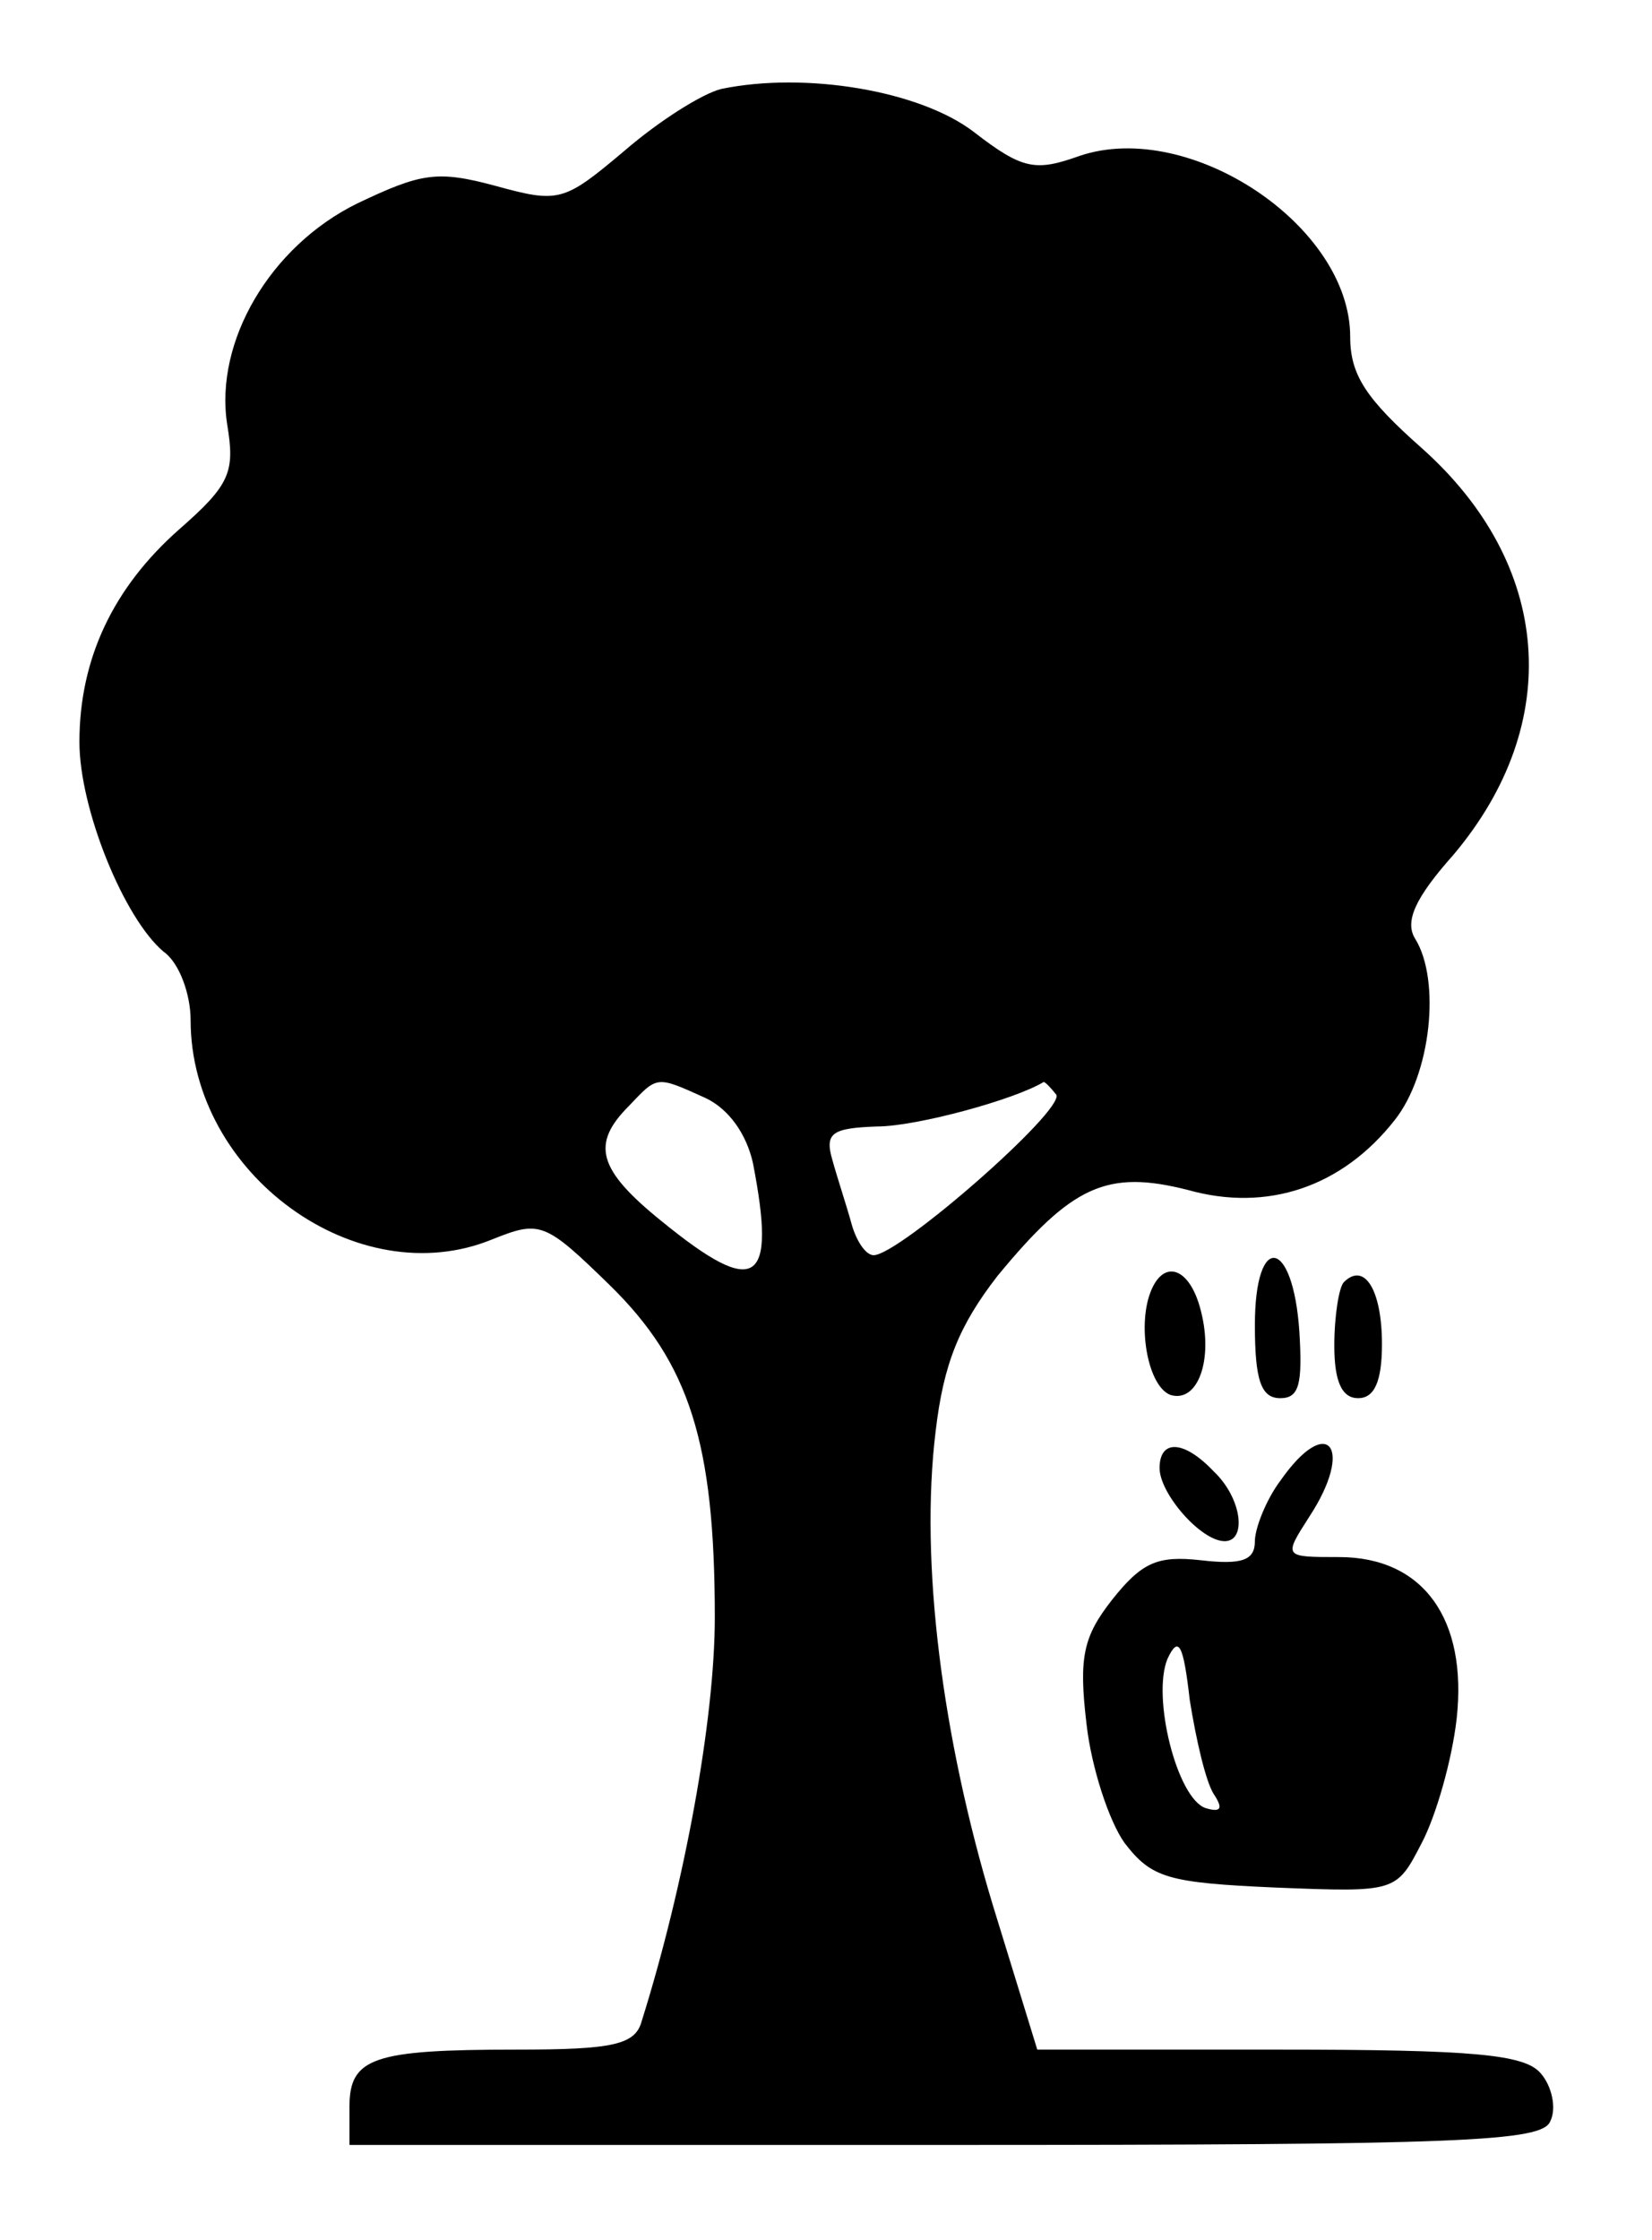 <?xml version="1.0" standalone="no"?>
<!DOCTYPE svg PUBLIC "-//W3C//DTD SVG 20010904//EN"
 "http://www.w3.org/TR/2001/REC-SVG-20010904/DTD/svg10.dtd">
<svg version="1.0" xmlns="http://www.w3.org/2000/svg"
 width="104pt" height="141pt" viewBox="0 0 104 141"
 preserveAspectRatio="xMidYMid meet">

<g transform="translate(0,141) scale(0.1,-0.1)"
fill="#000000" stroke="none">
<path d="M454 1354 c-12 -3 -39 -20 -61 -39 -38 -32 -41 -33 -81 -22 -37 10
-47 8 -87 -11 -55 -27 -90 -87 -82 -139 5 -30 2 -38 -30 -66 -42 -37 -63 -82
-63 -134 0 -42 28 -111 53 -132 10 -7 17 -27 17 -43 0 -97 105 -173 190 -138
30 12 33 11 74 -29 50 -49 66 -99 66 -209 0 -64 -19 -168 -46 -254 -4 -15 -18
-18 -79 -18 -90 0 -105 -5 -105 -36 l0 -24 375 0 c326 0 376 2 381 15 4 8 1
22 -6 30 -10 12 -42 15 -165 15 l-152 0 -28 91 c-32 106 -46 216 -36 298 5 43
15 67 39 98 47 57 69 67 120 54 50 -14 97 2 130 44 23 29 29 88 13 114 -7 11
0 26 24 53 70 83 62 183 -20 256 -35 31 -45 46 -45 70 0 70 -101 137 -170 114
-28 -10 -36 -9 -67 15 -34 26 -106 38 -159 27z m-10 -635 c15 -7 26 -23 30
-41 15 -77 2 -85 -57 -37 -41 33 -45 49 -21 73 18 19 17 19 48 5z m221 2 c5
-10 -99 -101 -115 -101 -5 0 -11 9 -14 20 -3 11 -9 29 -12 40 -5 17 0 20 28
21 25 0 87 17 105 28 1 0 4 -3 8 -8z"/>
<path d="M790 576 c0 -35 4 -46 16 -46 12 0 14 9 12 42 -4 59 -28 63 -28 4z"/>
<path d="M724 596 c-8 -22 -1 -59 13 -64 17 -5 27 22 19 53 -7 28 -24 33 -32
11z"/>
<path d="M846 603 c-3 -3 -6 -21 -6 -40 0 -23 5 -33 15 -33 10 0 15 10 15 34
0 34 -11 52 -24 39z"/>
<path d="M730 486 c0 -16 26 -46 41 -46 14 0 11 27 -7 44 -19 20 -34 20 -34 2z"/>
<path d="M806 478 c-9 -12 -16 -30 -16 -38 0 -12 -8 -15 -34 -12 -27 3 -37 -1
-56 -25 -18 -23 -21 -36 -16 -78 3 -27 14 -61 24 -75 17 -22 27 -25 95 -28 76
-3 76 -3 92 28 9 17 19 52 22 78 7 63 -21 102 -74 102 -35 0 -35 0 -19 25 29
44 12 66 -18 23z m-42 -197 c6 -9 5 -12 -5 -9 -18 6 -34 70 -24 94 7 15 10 9
14 -26 4 -25 10 -51 15 -59z"/>
</g>
</svg>
